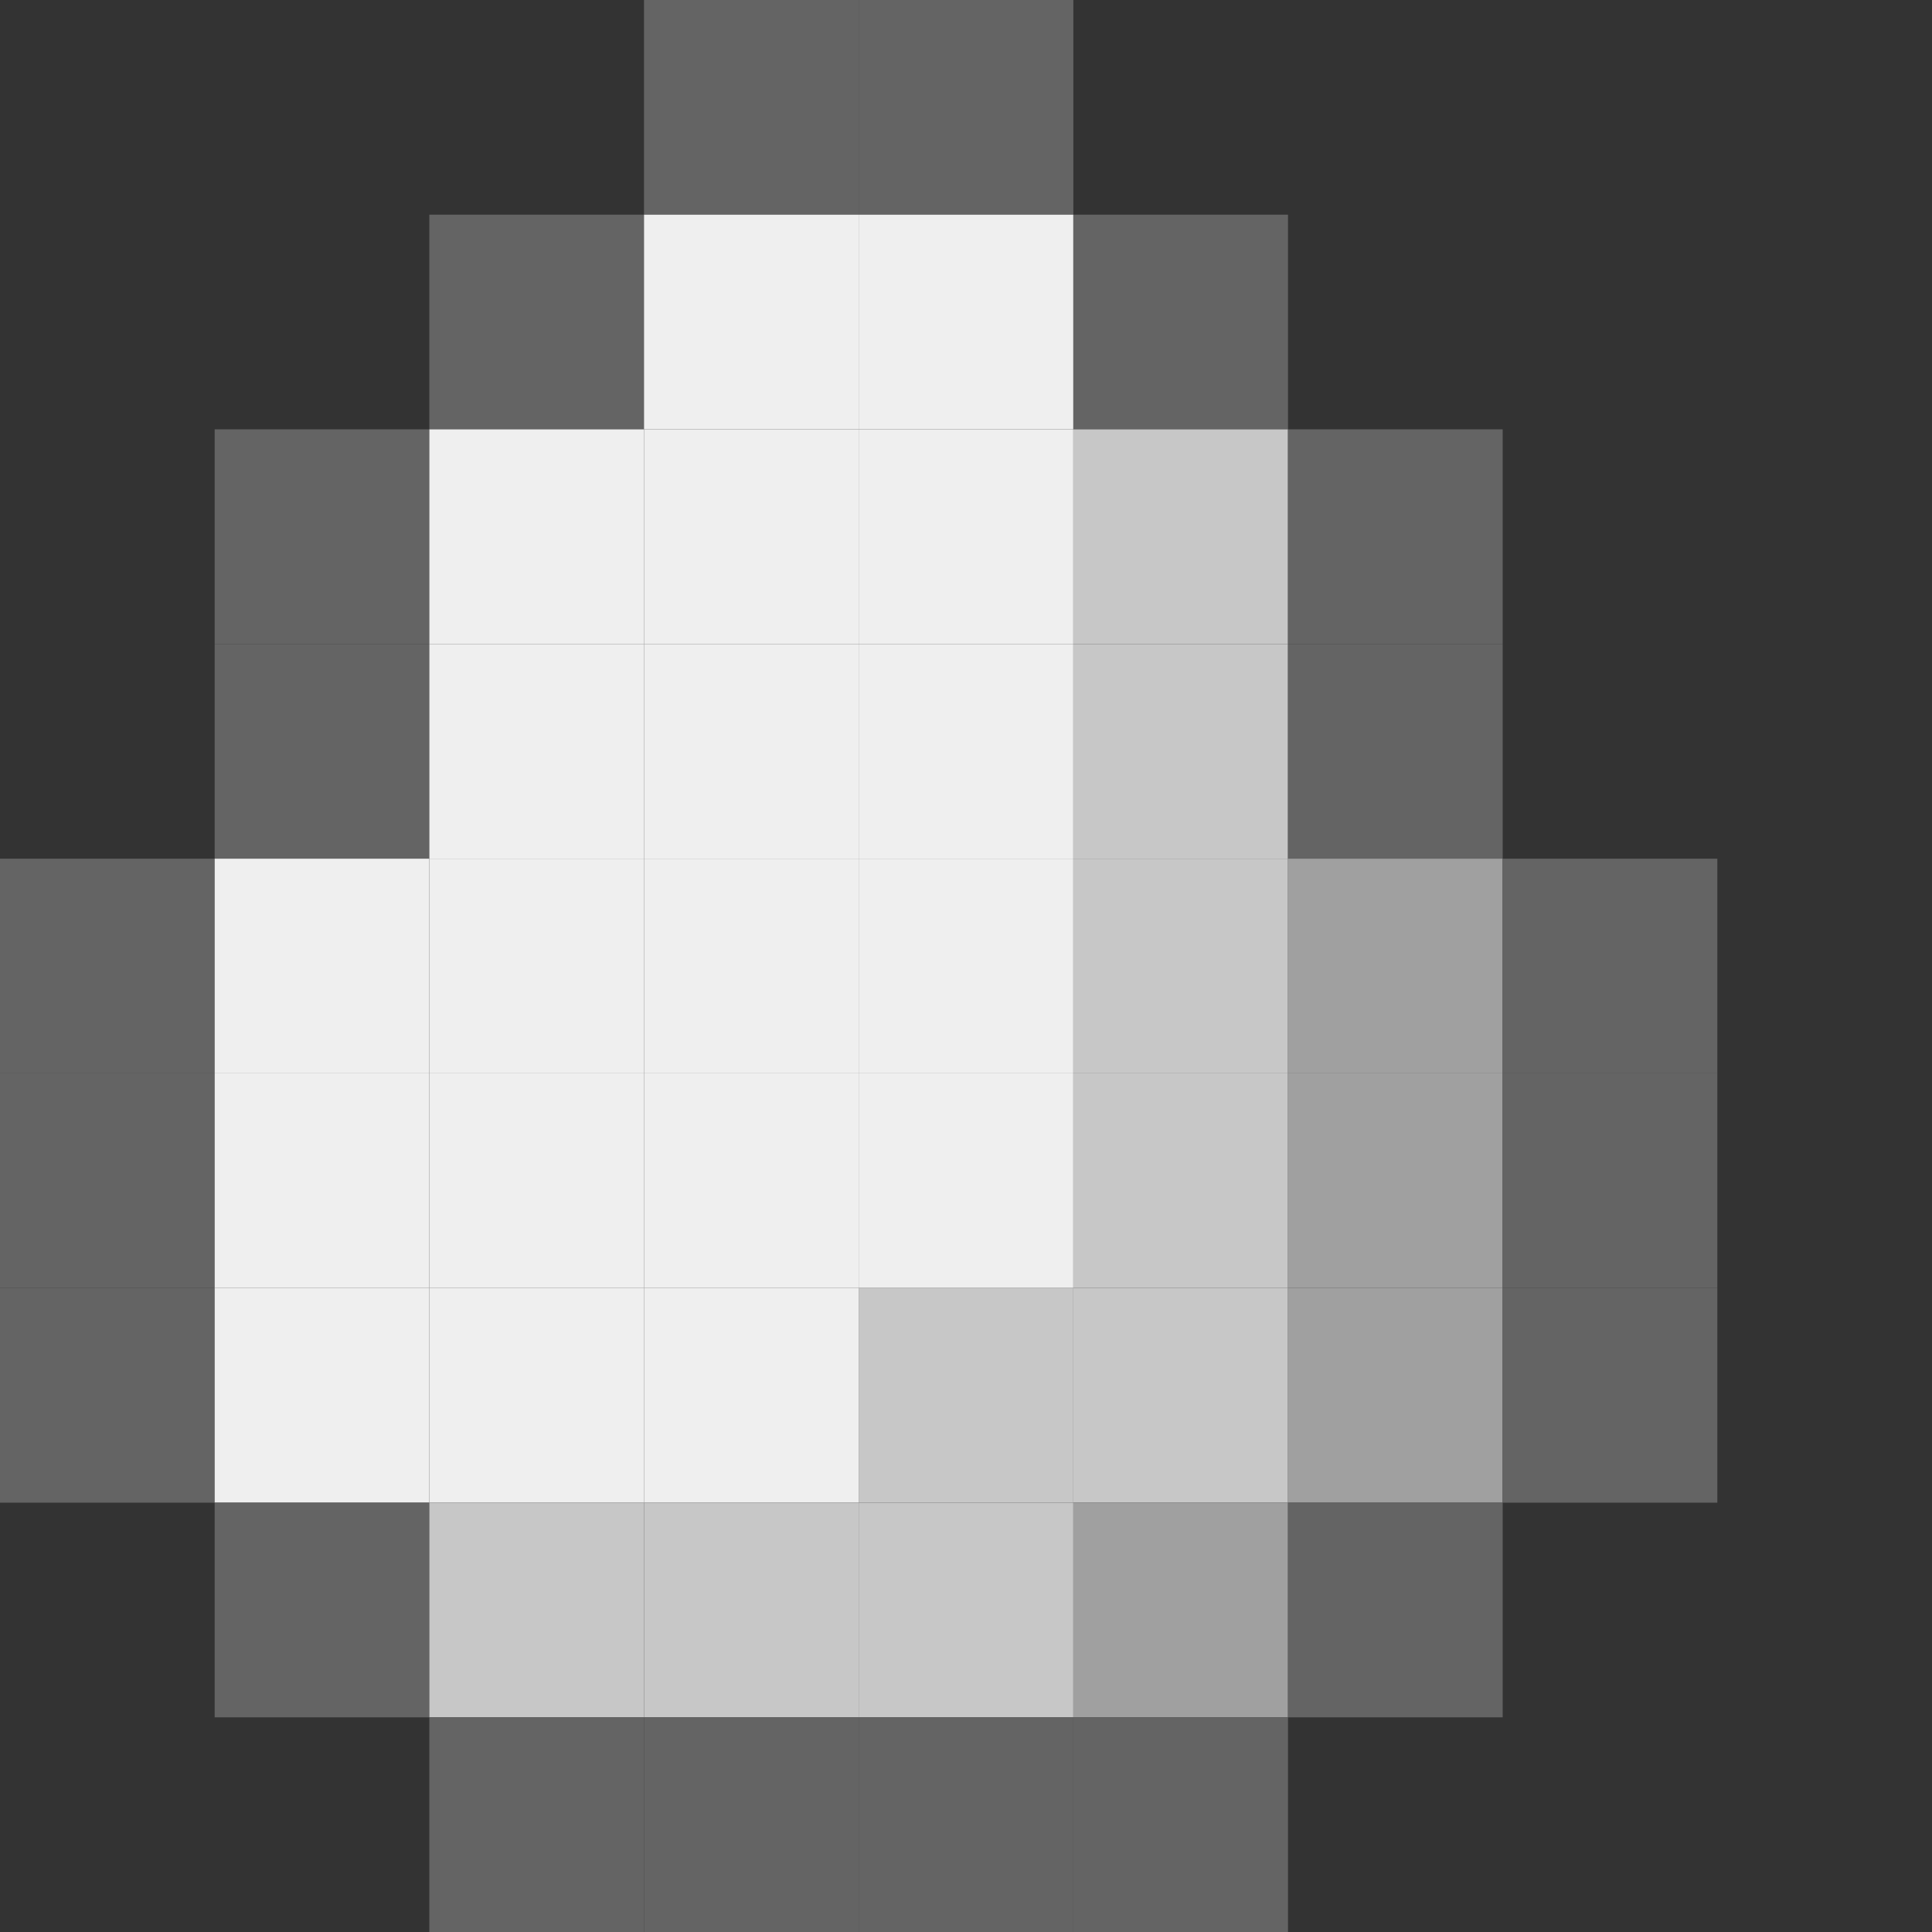 <svg xmlns="http://www.w3.org/2000/svg" fill="none" viewBox="0 0 144 144">
    <rect x="0" y="0" width="144" height="144" fill="#333333" stroke="none"/>
    <rect x="0" y="64" width="16" height="16" fill="#646464"></rect>
    <rect x="0" y="80" width="16" height="16" fill="#646464"></rect>
    <rect x="0" y="96" width="16" height="16" fill="#646464"></rect>

    <rect x="16" y="32" width="16" height="16" fill="#646464"></rect>
    <rect x="16" y="48" width="16" height="16" fill="#646464"></rect>
    <rect x="16" y="64" width="16" height="16" fill="#EFEFEF"></rect>
    <rect x="16" y="80" width="16" height="16" fill="#EFEFEF"></rect>
    <rect x="16" y="96" width="16" height="16" fill="#EFEFEF"></rect>
    <rect x="16" y="112" width="16" height="16" fill="#646464"></rect>

    <rect x="32" y="16" width="16" height="16" fill="#646464"></rect>
    <rect x="32" y="32" width="16" height="16" fill="#EFEFEF"></rect>
    <rect x="32" y="48" width="16" height="16" fill="#EFEFEF"></rect>
    <rect x="32" y="64" width="16" height="16" fill="#EFEFEF"></rect>
    <rect x="32" y="80" width="16" height="16" fill="#EFEFEF"></rect>
    <rect x="32" y="96" width="16" height="16" fill="#EFEFEF"></rect>
    <rect x="32" y="112" width="16" height="16" fill="#C7C7C7"></rect>
    <rect x="32" y="128" width="16" height="16" fill="#646464"></rect>

    <rect x="48" y="0" width="16" height="16" fill="#646464"></rect>
    <rect x="48" y="16" width="16" height="16" fill="#EFEFEF"></rect>
    <rect x="48" y="32" width="16" height="16" fill="#EFEFEF"></rect>
    <rect x="48" y="48" width="16" height="16" fill="#EFEFEF"></rect>
    <rect x="48" y="64" width="16" height="16" fill="#EFEFEF"></rect>
    <rect x="48" y="80" width="16" height="16" fill="#EFEFEF"></rect>
    <rect x="48" y="96" width="16" height="16" fill="#EFEFEF"></rect>
    <rect x="48" y="112" width="16" height="16" fill="#C7C7C7"></rect>
    <rect x="48" y="128" width="16" height="16" fill="#646464"></rect>

    <rect x="64" y="0" width="16" height="16" fill="#646464"></rect>
    <rect x="64" y="16" width="16" height="16" fill="#EFEFEF"></rect>
    <rect x="64" y="32" width="16" height="16" fill="#EFEFEF"></rect>
    <rect x="64" y="48" width="16" height="16" fill="#EFEFEF"></rect>
    <rect x="64" y="64" width="16" height="16" fill="#EFEFEF"></rect>
    <rect x="64" y="80" width="16" height="16" fill="#EFEFEF"></rect>
    <rect x="64" y="96" width="16" height="16" fill="#C7C7C7"></rect>
    <rect x="64" y="112" width="16" height="16" fill="#C7C7C7"></rect>
    <rect x="64" y="128" width="16" height="16" fill="#646464"></rect>

    <rect x="80" y="16" width="16" height="16" fill="#646464"></rect>
    <rect x="80" y="32" width="16" height="16" fill="#C7C7C7"></rect>
    <rect x="80" y="48" width="16" height="16" fill="#C7C7C7"></rect>
    <rect x="80" y="64" width="16" height="16" fill="#C7C7C7"></rect>
    <rect x="80" y="80" width="16" height="16" fill="#C7C7C7"></rect>
    <rect x="80" y="96" width="16" height="16" fill="#C7C7C7"></rect>
    <rect x="80" y="112" width="16" height="16" fill="#A0A0A0"></rect>
    <rect x="80" y="128" width="16" height="16" fill="#646464"></rect>

    <rect x="96" y="32" width="16" height="16" fill="#646464"></rect>
    <rect x="96" y="48" width="16" height="16" fill="#646464"></rect>
    <rect x="96" y="64" width="16" height="16" fill="#A0A0A0"></rect>
    <rect x="96" y="80" width="16" height="16" fill="#A0A0A0"></rect>
    <rect x="96" y="96" width="16" height="16" fill="#A0A0A0"></rect>
    <rect x="96" y="112" width="16" height="16" fill="#646464"></rect>

    <rect x="112" y="64" width="16" height="16" fill="#646464"></rect>
    <rect x="112" y="80" width="16" height="16" fill="#646464"></rect>
    <rect x="112" y="96" width="16" height="16" fill="#646464"></rect>
</svg>